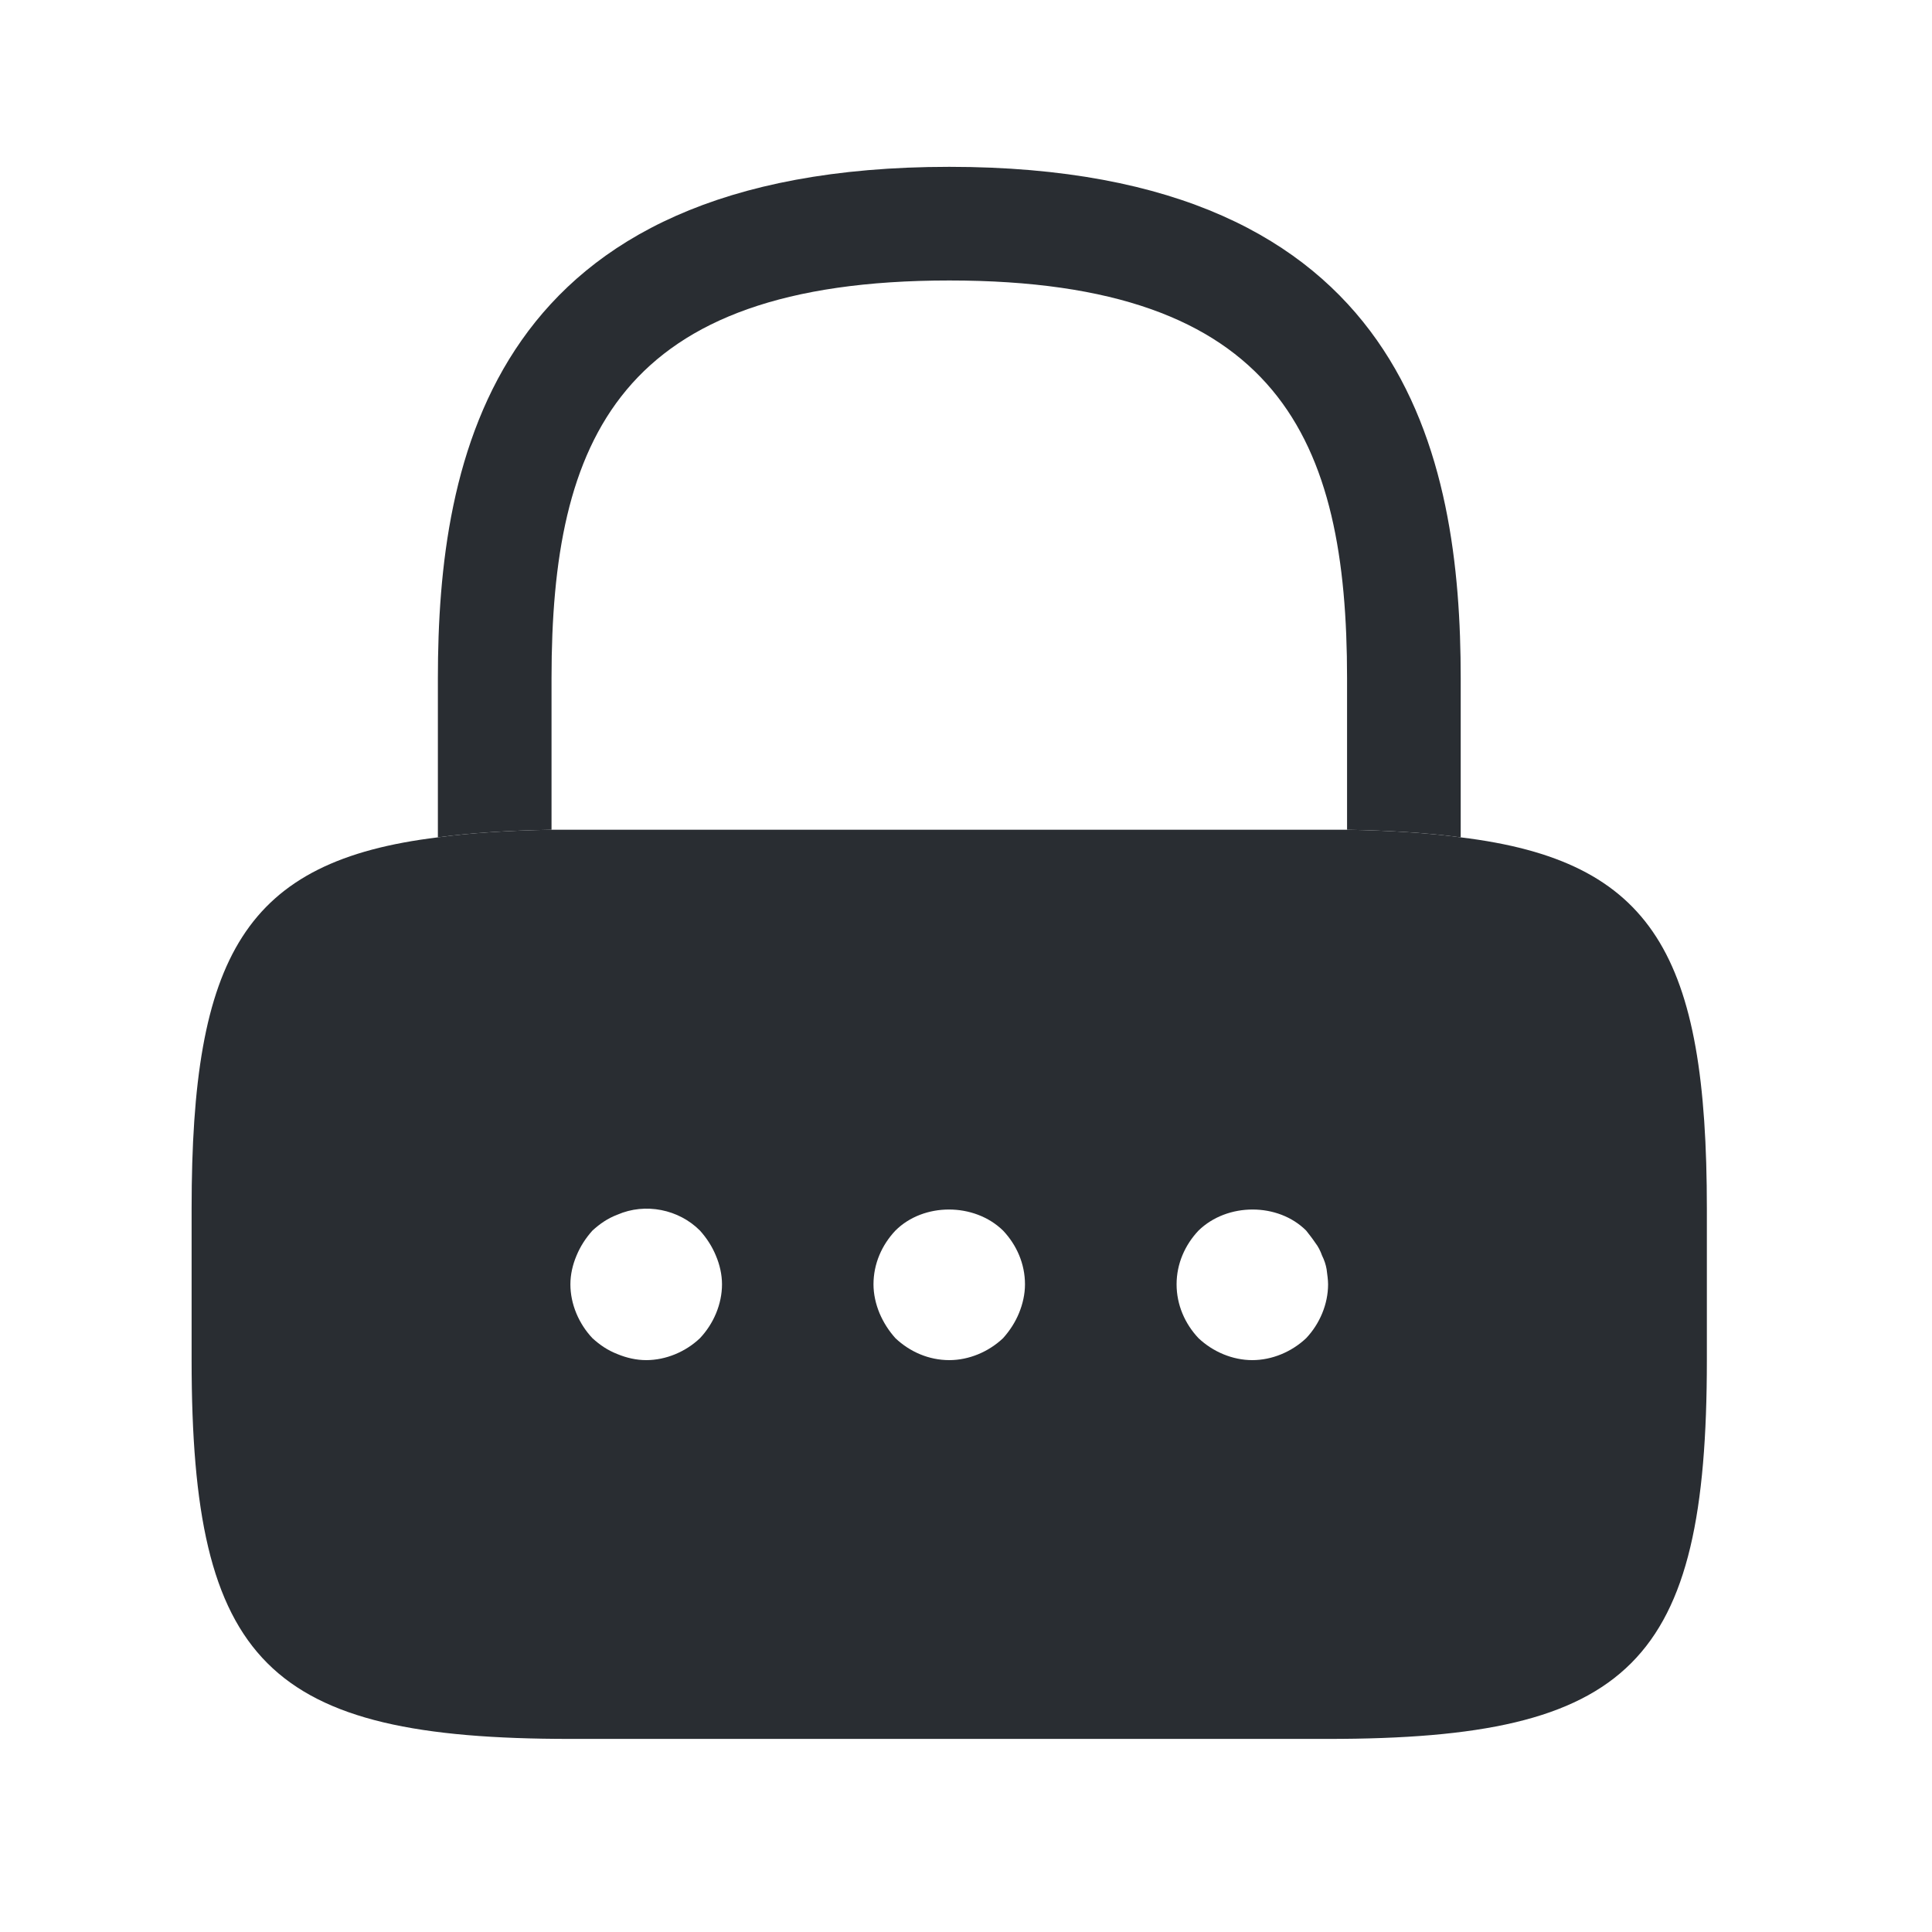 <svg width="17" height="17" viewBox="0 0 17 17" fill="none" xmlns="http://www.w3.org/2000/svg">
<path d="M12.853 5.968V7.368C12.559 7.328 12.226 7.308 11.853 7.301V5.968C11.853 3.868 11.259 2.468 8.353 2.468C5.446 2.468 4.853 3.868 4.853 5.968V7.301C4.479 7.308 4.146 7.328 3.853 7.368V5.968C3.853 4.035 4.319 1.468 8.353 1.468C12.386 1.468 12.853 4.035 12.853 5.968Z" fill="#292D32"/>
<path d="M12.853 7.368C12.559 7.328 12.226 7.308 11.853 7.301H4.853C4.479 7.308 4.146 7.328 3.853 7.368C2.153 7.575 1.686 8.408 1.686 10.635V11.968C1.686 14.635 2.353 15.301 5.019 15.301H11.686C14.353 15.301 15.019 14.635 15.019 11.968V10.635C15.019 8.408 14.553 7.575 12.853 7.368ZM6.159 11.775C6.033 11.895 5.859 11.968 5.686 11.968C5.599 11.968 5.513 11.948 5.433 11.915C5.346 11.881 5.279 11.835 5.213 11.775C5.093 11.648 5.019 11.475 5.019 11.301C5.019 11.215 5.039 11.128 5.073 11.048C5.106 10.968 5.153 10.895 5.213 10.828C5.279 10.768 5.346 10.721 5.433 10.688C5.679 10.581 5.973 10.641 6.159 10.828C6.219 10.895 6.266 10.968 6.299 11.048C6.333 11.128 6.353 11.215 6.353 11.301C6.353 11.475 6.279 11.648 6.159 11.775ZM8.966 11.555C8.933 11.635 8.886 11.708 8.826 11.775C8.699 11.895 8.526 11.968 8.353 11.968C8.173 11.968 8.006 11.895 7.879 11.775C7.819 11.708 7.773 11.635 7.739 11.555C7.706 11.475 7.686 11.388 7.686 11.301C7.686 11.121 7.759 10.955 7.879 10.828C8.126 10.581 8.573 10.581 8.826 10.828C8.946 10.955 9.019 11.121 9.019 11.301C9.019 11.388 8.999 11.475 8.966 11.555ZM11.493 11.775C11.366 11.895 11.193 11.968 11.019 11.968C10.846 11.968 10.673 11.895 10.546 11.775C10.426 11.648 10.353 11.481 10.353 11.301C10.353 11.121 10.426 10.955 10.546 10.828C10.799 10.581 11.246 10.581 11.493 10.828C11.519 10.861 11.546 10.895 11.573 10.935C11.599 10.968 11.619 11.008 11.633 11.048C11.653 11.088 11.666 11.128 11.673 11.168C11.679 11.215 11.686 11.261 11.686 11.301C11.686 11.475 11.613 11.648 11.493 11.775Z" fill="#292D32"/>
</svg>
